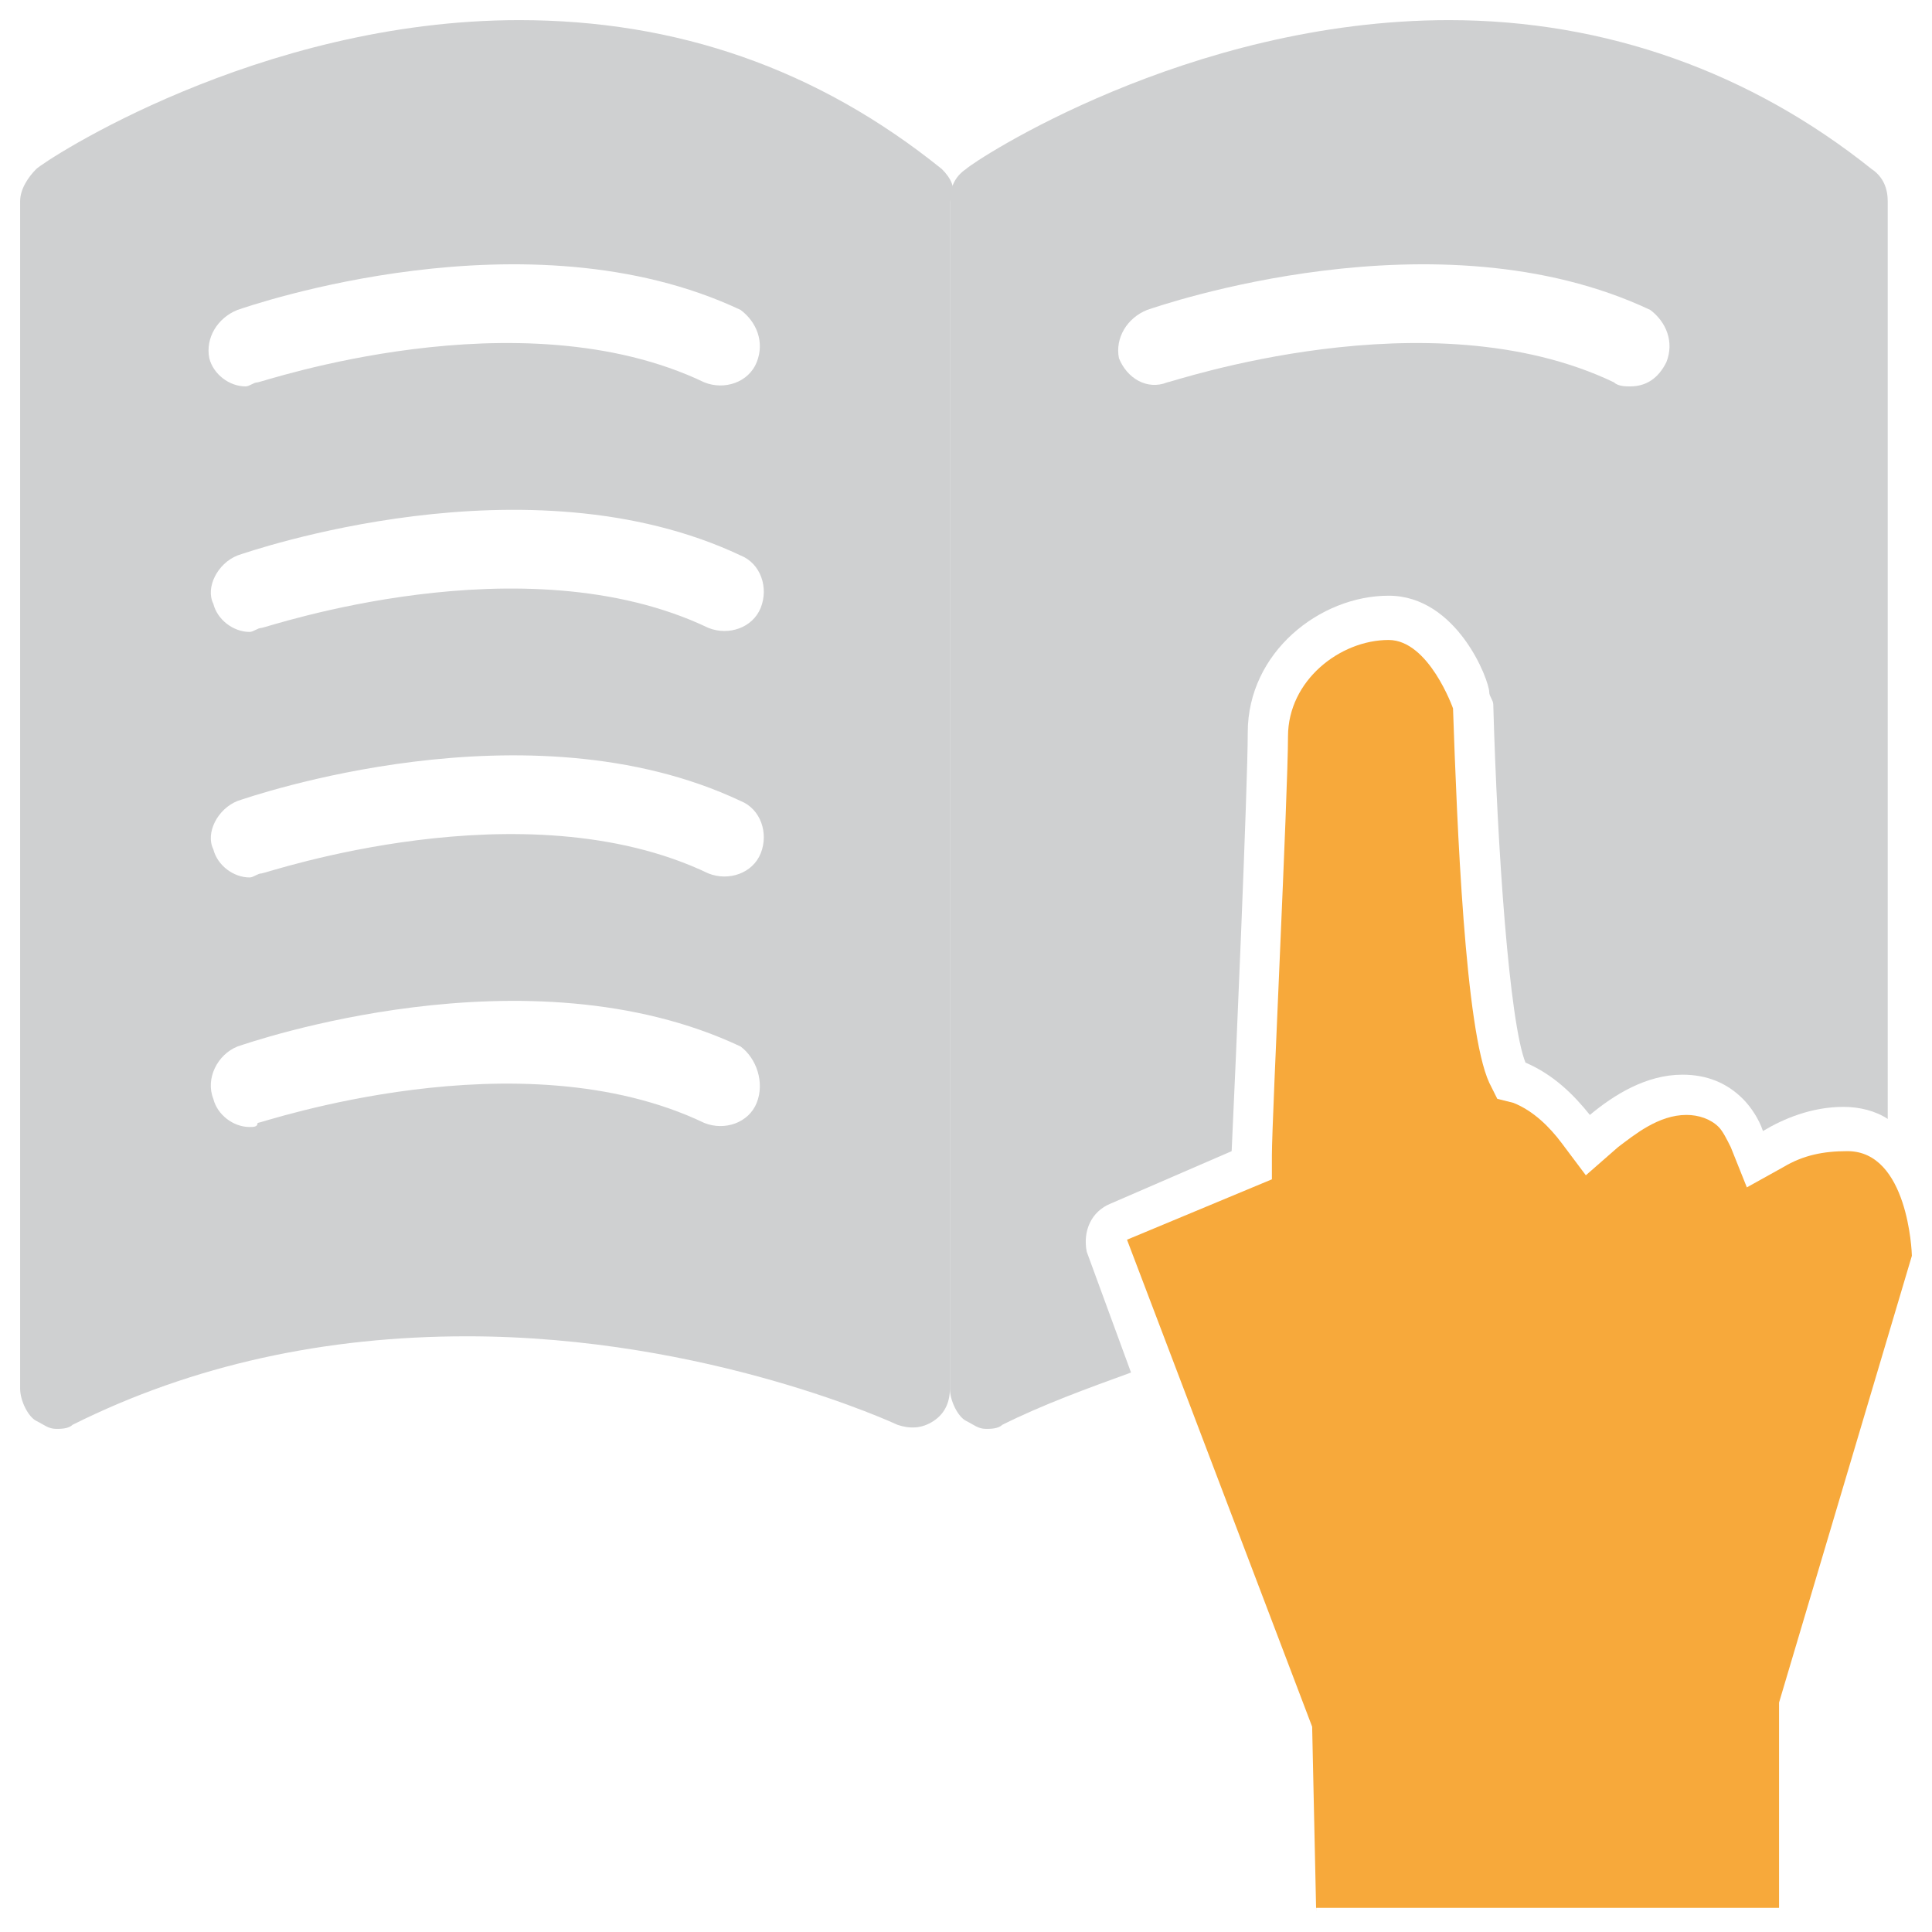 <?xml version="1.0" encoding="utf-8"?>
<!-- Generator: Adobe Illustrator 18.0.0, SVG Export Plug-In . SVG Version: 6.00 Build 0)  -->
<!DOCTYPE svg PUBLIC "-//W3C//DTD SVG 1.1//EN" "http://www.w3.org/Graphics/SVG/1.1/DTD/svg11.dtd">
<svg version="1.1" id="Layer_1" xmlns="http://www.w3.org/2000/svg" xmlns:xlink="http://www.w3.org/1999/xlink" x="0px" y="0px"
	 viewBox="0 0 48 48" enable-background="new 0 0 48 48" xml:space="preserve">
<g>
	<path fill="#CFD0D1" d="M23.4,4.2c-3.1-2.5-6.6-3.7-10.5-3.7C6.4,0.5,1.1,4,0.9,4.2C0.7,4.4,0.5,4.7,0.5,5v29.5
		c0,0.3,0.2,0.7,0.4,0.8c0.2,0.1,0.3,0.2,0.5,0.2c0.1,0,0.3,0,0.4-0.1c3-1.5,6.3-2.2,9.8-2.2c6,0,10.7,2.2,10.7,2.2
		c0.3,0.1,0.6,0.1,0.9-0.1c0.3-0.2,0.4-0.5,0.4-0.8V5C23.8,4.7,23.6,4.4,23.4,4.2z M5.9,19.9c0.3-0.1,7.2-2.5,12.5,0
		c0.5,0.2,0.7,0.8,0.5,1.3c-0.2,0.5-0.8,0.7-1.3,0.5c-4.6-2.2-11,0-11.1,0c-0.1,0-0.2,0.1-0.3,0.1c-0.4,0-0.8-0.3-0.9-0.7
		C5.1,20.7,5.4,20.1,5.9,19.9z M5.9,13.8c0.3-0.1,7.2-2.5,12.5,0c0.5,0.2,0.7,0.8,0.5,1.3c-0.2,0.5-0.8,0.7-1.3,0.5
		c-4.6-2.2-11,0-11.1,0c-0.1,0-0.2,0.1-0.3,0.1c-0.4,0-0.8-0.3-0.9-0.7C5.1,14.6,5.4,14,5.9,13.8z M18.8,27.4
		c-0.2,0.5-0.8,0.7-1.3,0.5c-4.6-2.2-11,0-11.1,0C6.4,28,6.3,28,6.2,28c-0.4,0-0.8-0.3-0.9-0.7c-0.2-0.5,0.1-1.1,0.6-1.3
		c0.3-0.1,7.2-2.5,12.5,0C18.8,26.3,19,26.9,18.8,27.4z M18.8,9c-0.2,0.5-0.8,0.7-1.3,0.5c-4.6-2.2-11,0-11.1,0
		c-0.1,0-0.2,0.1-0.3,0.1c-0.4,0-0.8-0.3-0.9-0.7C5.1,8.4,5.4,7.9,5.9,7.7c0.3-0.1,7.2-2.5,12.5,0C18.8,8,19,8.5,18.8,9z"/>
	<path fill="#CFD0D1" d="M27.6,29.9l3-1.3c0.1-2.1,0.4-9.1,0.4-10.4c0-2,1.8-3.4,3.5-3.4c1.7,0,2.5,2.1,2.5,2.4
		c0,0.1,0.1,0.2,0.1,0.3c0.1,3.6,0.4,7.9,0.8,8.9c0.7,0.3,1.2,0.8,1.6,1.3c0.6-0.5,1.4-1,2.3-1c0.6,0,1.1,0.2,1.5,0.6
		c0.2,0.2,0.4,0.5,0.5,0.8c0.5-0.3,1.2-0.6,2-0.6c0.4,0,0.8,0.1,1.1,0.3V5c0-0.3-0.1-0.6-0.4-0.8C43.5,1.8,39.9,0.5,36,0.5
		c-6.5,0-11.8,3.5-12,3.7c-0.3,0.2-0.4,0.5-0.4,0.8v29.5c0,0.3,0.2,0.7,0.4,0.8c0.2,0.1,0.3,0.2,0.5,0.2c0.1,0,0.3,0,0.4-0.1
		c1-0.5,2.1-0.9,3.2-1.3l-1.1-3C26.9,30.6,27.1,30.1,27.6,29.9z M28.5,7.7c0.3-0.1,7.2-2.5,12.5,0C41.4,8,41.6,8.5,41.4,9
		c-0.2,0.4-0.5,0.6-0.9,0.6c-0.1,0-0.3,0-0.4-0.1c-4.6-2.2-11,0-11.1,0c-0.5,0.2-1-0.1-1.2-0.6C27.7,8.4,28,7.9,28.5,7.7z"/>
	<path fill="#F7A93B" d="M32.7,47.5l-0.1-4.6L28,30.8l3.6-1.5l0-0.6c0-0.9,0.4-9,0.4-10.4c0-1.4,1.3-2.4,2.5-2.4
		c1,0,1.6,1.7,1.6,1.7c0.1,2.9,0.3,8,0.9,9.3l0.2,0.4l0.4,0.1c0.5,0.2,0.9,0.6,1.2,1l0.6,0.8l0.8-0.7c0.4-0.3,1-0.8,1.7-0.8
		c0.3,0,0.6,0.1,0.8,0.3c0.1,0.1,0.2,0.3,0.3,0.5l0.4,1l0.9-0.5c0.5-0.3,1-0.4,1.6-0.4c1.5,0,1.6,2.5,1.6,2.6l-3.3,11.1v5.1H32.7z"
		/>
</g>
</svg>
